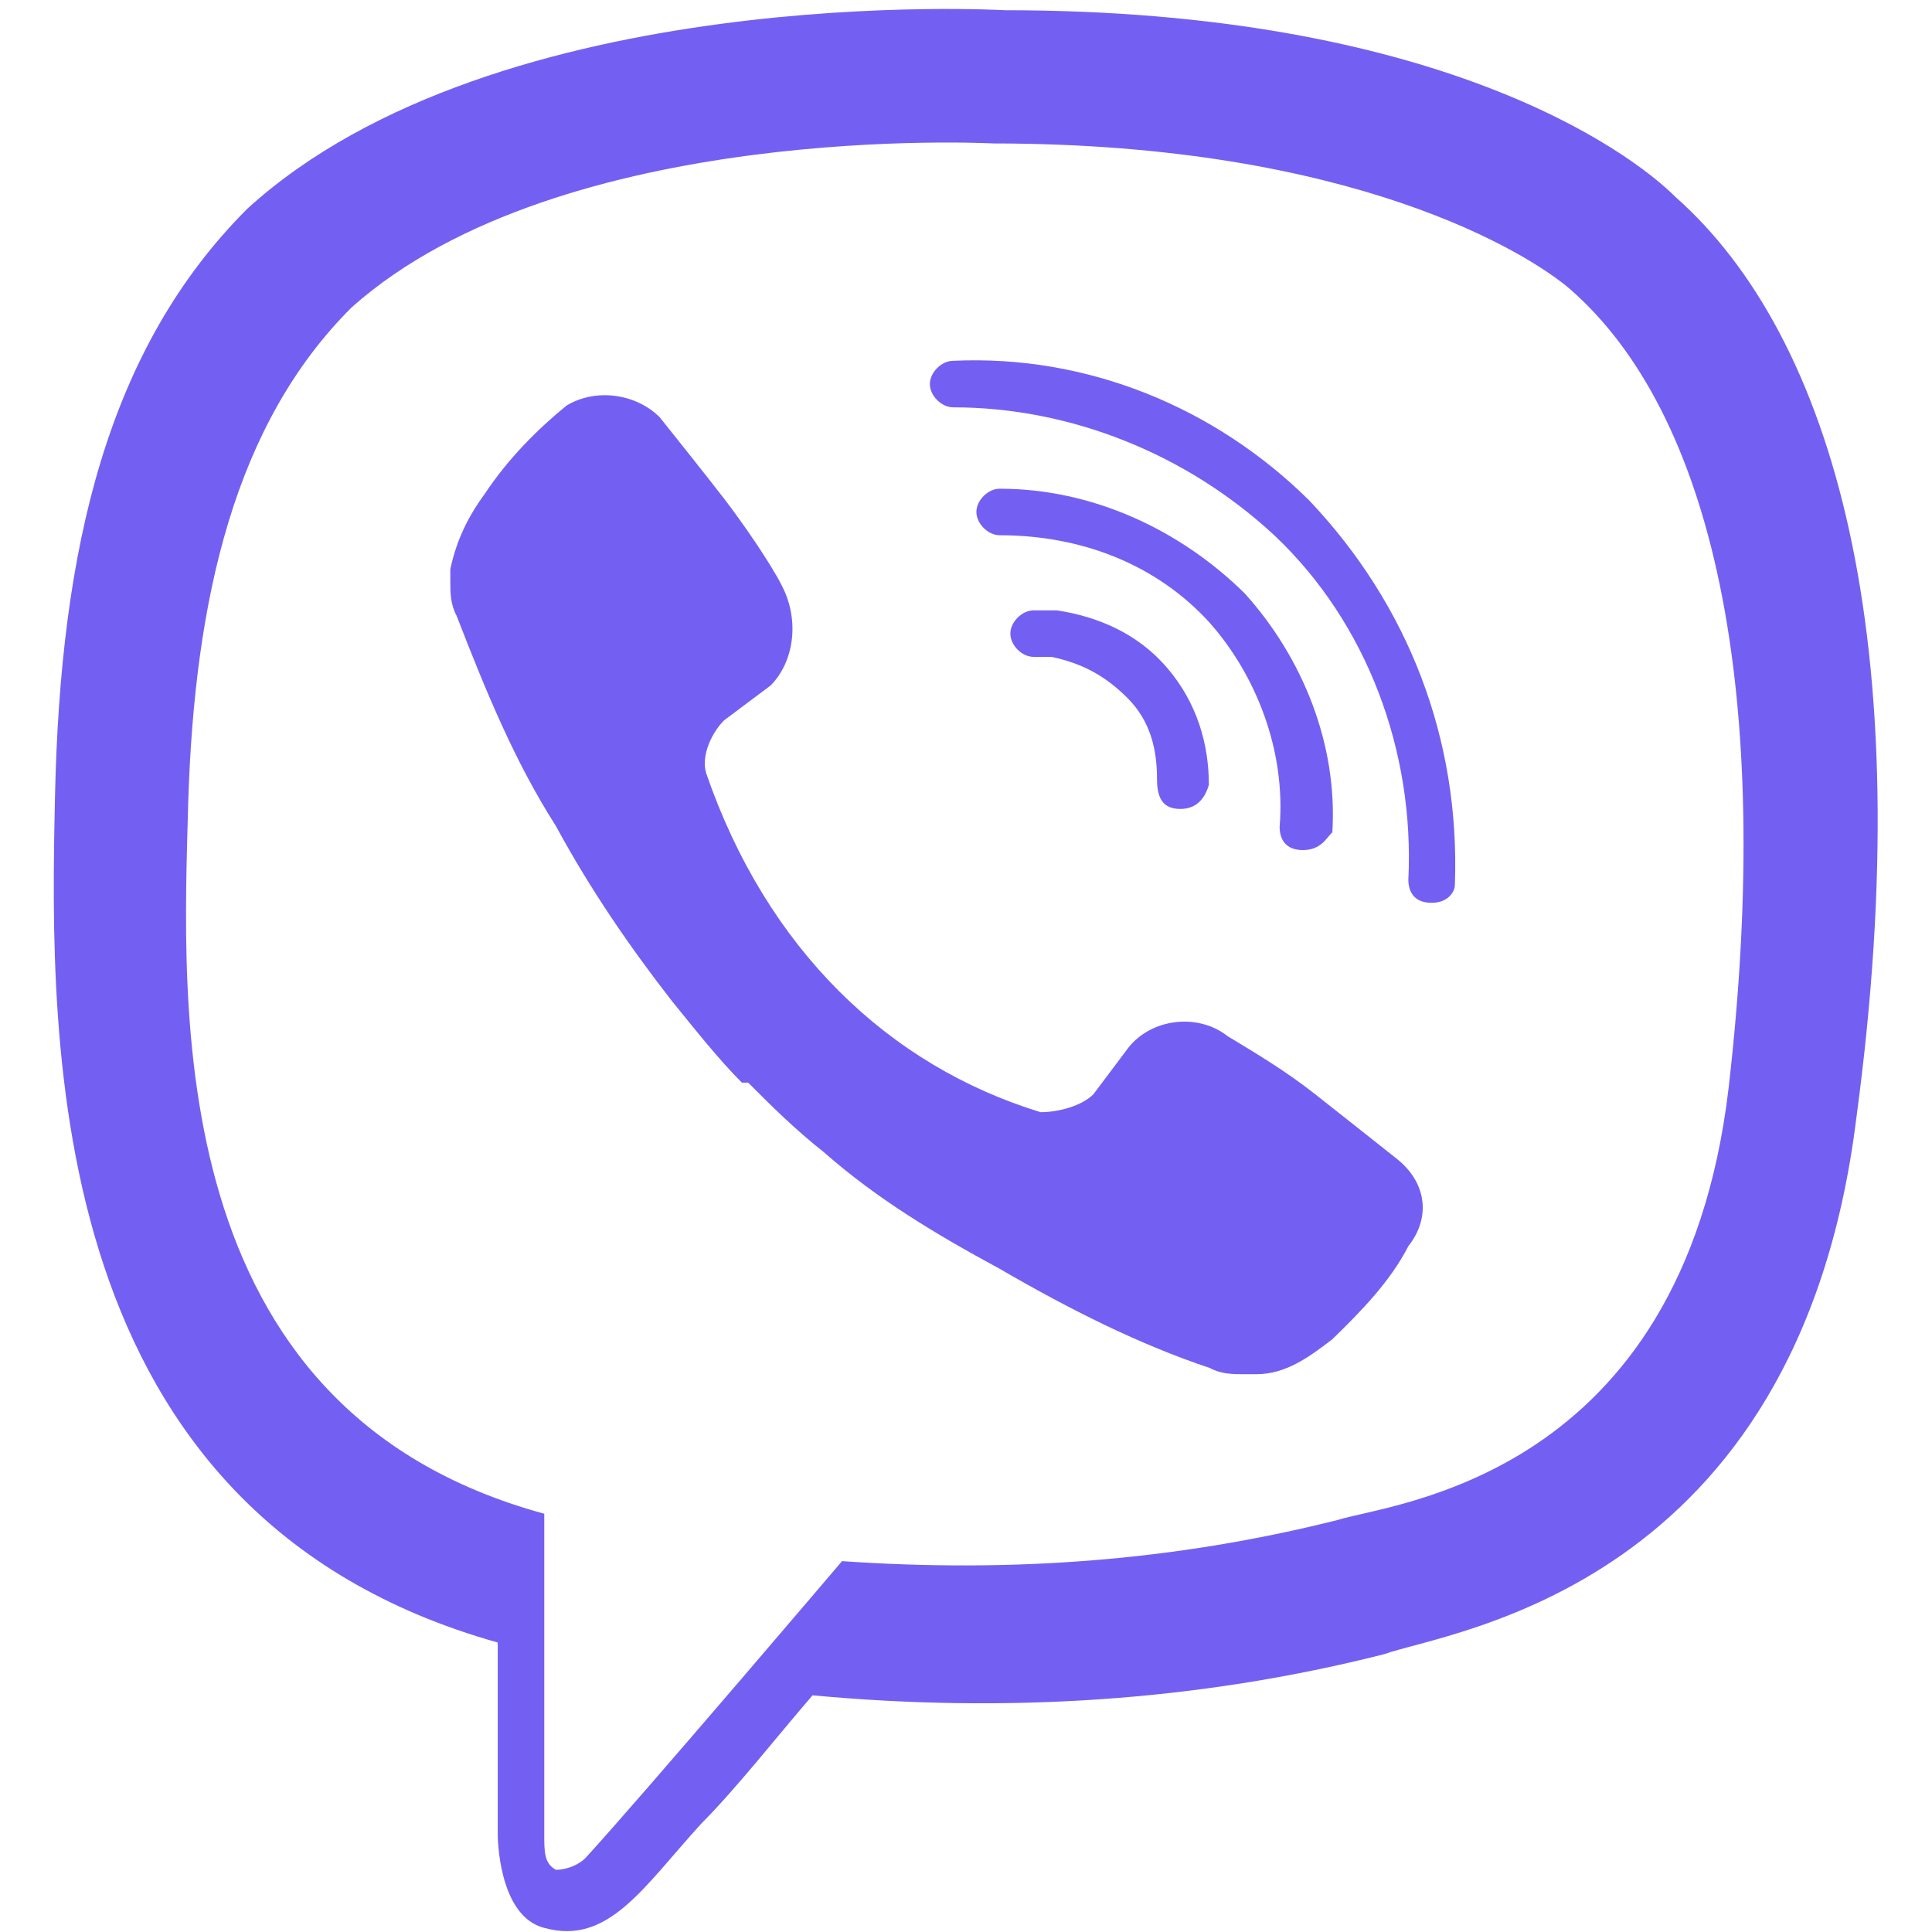 <svg width="24" height="24" viewBox="0 0 24 24" fill="none" xmlns="http://www.w3.org/2000/svg">
<g id="icon purple" clip-path="url(#clip0_2589_46375)">
<g id="Group 105">
<g id="Group">
<path id="Vector" d="M20.816 2.449C20.238 1.871 17.849 0.127 12.483 0.127C12.483 0.127 6.183 -0.24 3.072 2.593C1.338 4.327 0.749 6.793 0.683 9.904C0.616 13.015 0.538 18.816 6.183 20.404V22.793C6.183 22.793 6.183 23.804 6.761 23.949C7.561 24.171 7.994 23.438 8.716 22.649C9.149 22.215 9.661 21.56 10.094 21.06C12.483 21.282 14.872 21.138 17.194 20.549C17.994 20.26 22.338 19.749 23.061 13.882C23.86 7.949 22.772 4.182 20.816 2.449ZM21.472 13.527C20.894 18.382 17.272 18.671 16.616 18.882C14.583 19.393 12.56 19.538 10.46 19.393C10.46 19.393 7.994 22.293 7.272 23.082C7.194 23.16 7.049 23.227 6.905 23.227C6.761 23.149 6.761 23.004 6.761 22.793C6.761 22.582 6.761 18.804 6.761 18.804C1.983 17.504 2.272 12.504 2.338 9.971C2.416 7.438 2.916 5.26 4.372 3.815C6.983 1.493 12.338 1.782 12.338 1.782C16.827 1.782 19.005 3.16 19.505 3.593C21.261 5.127 22.049 8.538 21.472 13.527Z" fill="#7360F2"/>
</g>
<g id="Group_2">
<path id="Vector_2" d="M14.662 10.049C14.44 10.049 14.373 9.905 14.373 9.682C14.373 9.316 14.295 8.96 14.006 8.671C13.717 8.382 13.429 8.238 13.062 8.16C12.984 8.16 12.917 8.16 12.84 8.16C12.695 8.16 12.551 8.016 12.551 7.871C12.551 7.727 12.695 7.582 12.84 7.582C12.917 7.582 12.984 7.582 13.129 7.582C13.64 7.66 14.14 7.871 14.506 8.305C14.873 8.738 15.017 9.249 15.017 9.749C14.951 9.982 14.806 10.049 14.662 10.049Z" fill="#7360F2"/>
</g>
<g id="Group_3">
<path id="Vector_3" d="M16.184 10.56C15.962 10.56 15.896 10.415 15.896 10.271C15.973 9.327 15.607 8.393 15.029 7.738C14.373 7.015 13.44 6.649 12.418 6.649C12.273 6.649 12.129 6.504 12.129 6.36C12.129 6.215 12.273 6.071 12.418 6.071C13.573 6.071 14.662 6.582 15.462 7.371C16.184 8.171 16.618 9.249 16.551 10.338C16.473 10.415 16.407 10.56 16.184 10.56Z" fill="#7360F2"/>
</g>
<g id="Group_4">
<g id="Group_5">
<path id="Vector_4" d="M17.784 11.215C17.562 11.215 17.495 11.071 17.495 10.927C17.573 9.338 16.984 7.738 15.829 6.649C14.74 5.638 13.295 5.06 11.84 5.06C11.695 5.06 11.551 4.915 11.551 4.771C11.551 4.627 11.695 4.482 11.84 4.482C13.506 4.404 15.095 5.06 16.262 6.215C17.495 7.515 18.14 9.182 18.073 10.993C18.073 11.071 17.995 11.215 17.784 11.215Z" fill="#7360F2"/>
</g>
</g>
<g id="Group_6">
<path id="Vector_5" d="M12.927 13.816C13.149 13.816 13.438 13.738 13.583 13.593L14.016 13.016C14.305 12.649 14.883 12.582 15.249 12.871C15.616 13.093 15.972 13.305 16.338 13.593C16.705 13.882 17.349 14.393 17.349 14.393C17.716 14.682 17.783 15.116 17.494 15.482C17.271 15.916 16.916 16.282 16.549 16.638C16.26 16.86 15.972 17.071 15.605 17.071C15.527 17.071 15.527 17.071 15.46 17.071C15.316 17.071 15.171 17.071 15.027 16.993C14.16 16.704 13.294 16.271 12.416 15.76C11.616 15.327 10.894 14.893 10.238 14.316C9.872 14.027 9.583 13.738 9.294 13.449H9.216C8.927 13.16 8.638 12.793 8.349 12.438C7.838 11.782 7.338 11.06 6.905 10.26C6.394 9.46 6.038 8.593 5.672 7.649C5.594 7.504 5.594 7.36 5.594 7.216C5.594 7.138 5.594 7.138 5.594 7.071C5.672 6.704 5.816 6.416 6.027 6.127C6.316 5.693 6.683 5.327 7.038 5.038C7.405 4.816 7.905 4.893 8.194 5.182C8.194 5.182 8.772 5.904 8.994 6.193C9.216 6.482 9.572 6.993 9.716 7.282C9.938 7.716 9.86 8.227 9.572 8.516L8.994 8.949C8.849 9.093 8.705 9.382 8.772 9.604C9.527 11.793 11.038 13.238 12.927 13.816Z" fill="#7360F2"/>
</g>
</g>
</g>
<defs>
<clipPath id="clip0_2589_46375">
<rect width="24" height="24" fill="white"/>
</clipPath>
</defs>
</svg>
